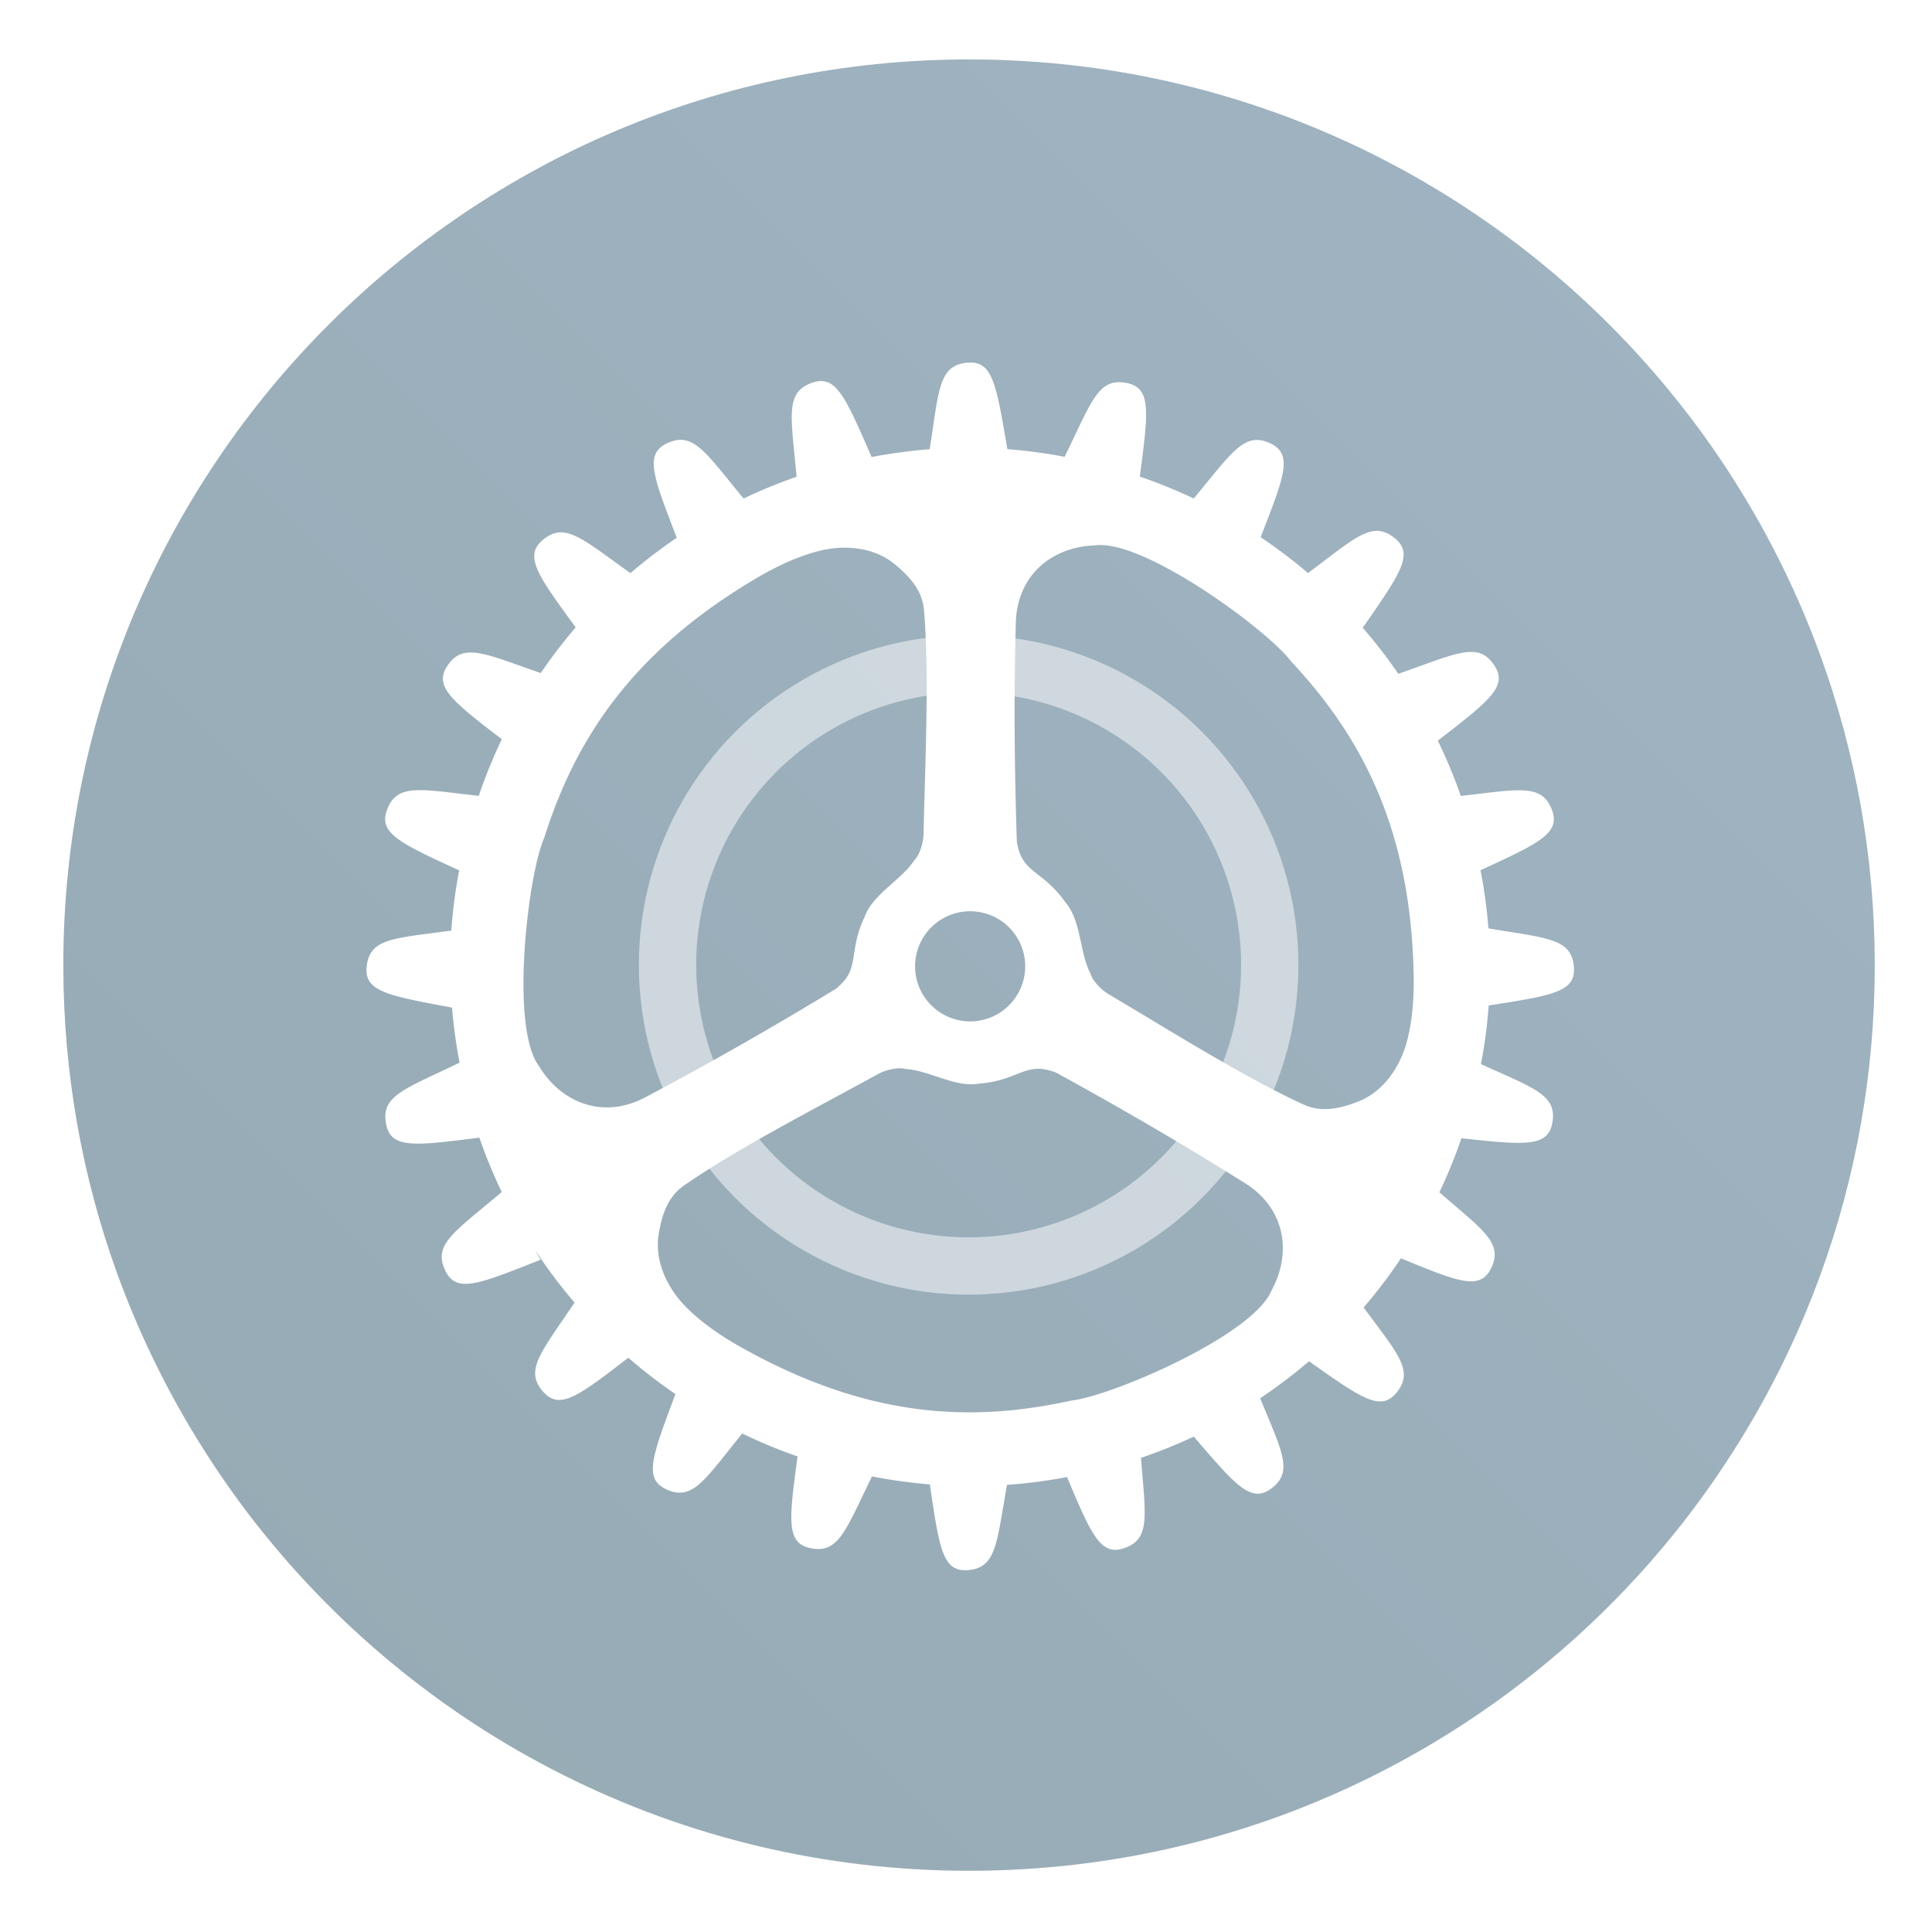 <?xml version="1.0" encoding="UTF-8"?>
<!-- Created with Inkscape (http://www.inkscape.org/) -->
<svg width="64" height="64" version="1.1" viewBox="0 0 16.933 16.933" xmlns="http://www.w3.org/2000/svg" xmlns:cc="http://creativecommons.org/ns#" xmlns:dc="http://purl.org/dc/elements/1.1/" xmlns:rdf="http://www.w3.org/1999/02/22-rdf-syntax-ns#">
 <defs>
  <filter id="filter11290" x="-.024" y="-.024" width="1.048" height="1.048" color-interpolation-filters="sRGB">
   <feGaussianBlur stdDeviation="0.159"/>
  </filter>
  <linearGradient id="linearGradient1005" x1=".739" x2="16.388" y1="16.296" y2=".647" gradientTransform="translate(-.008 -5.0139e-5)" gradientUnits="userSpaceOnUse">
   <stop stop-color="#96aab4" offset="0"/>
   <stop stop-color="#a0b4c3" offset="1"/>
  </linearGradient>
 </defs>
 <circle cx="8.494" cy="8.46" r="7.938" filter="url(#filter11290)" opacity=".25" stroke-width=".14"/>
 <path d="m16.431 8.46c0 0.952-0.167 1.864-0.475 2.709-0.214 0.588-0.494 1.143-0.834 1.657-0.142 0.216-0.295 0.425-0.457 0.625-0.52 0.642-1.137 1.201-1.831 1.654-0.255 0.167-0.521 0.32-0.795 0.457-1.067 0.534-2.271 0.834-3.546 0.834s-2.479-0.3-3.546-0.834c-0.275-0.137-0.54-0.29-0.796-0.457-0.702-0.46-1.327-1.027-1.851-1.68-0.163-0.202-0.315-0.413-0.457-0.631-0.33-0.505-0.604-1.051-0.814-1.627-0.307-0.845-0.474-1.757-0.474-2.708 0-4.384 3.554-7.938 7.938-7.938 2.2 0 4.192 0.895 5.63 2.342 0.414 0.417 0.783 0.879 1.096 1.379 0.296 0.471 0.544 0.976 0.737 1.507 0.307 0.846 0.475 1.758 0.475 2.709z" fill="url(#linearGradient1005)" stroke-width=".031"/>
 <g fill="#5e4aa6" stroke-width=".265">
  <circle cx="-330.35" cy="-328.38" r="0"/>
  <circle cx="-312.11" cy="-326.25" r="0"/>
  <circle cx="-306.02" cy="-333.07" r="0"/>
  <circle cx="-308.84" cy="-326.01" r="0"/>
 </g>
 <g transform="matrix(.95 0 0 .95 .446 .547)">
  <circle cx="8.467" cy="8.326" r="2.778" fill="none" opacity=".5" stroke="#fff" stroke-dashoffset=".421" stroke-width=".529"/>
  <path transform="scale(.265)" d="m31.895 10.453c-0.993 0.101-0.977 0.942-1.299 3.014a18.128 18.078 30 0 0-2.023 0.271c-0.931-2.139-1.249-2.88-2.082-2.582-0.945 0.338-0.718 1.154-0.531 3.269a18.128 18.078 30 0 0-1.844 0.758c-1.337-1.617-1.751-2.348-2.656-1.926-0.801 0.373-0.509 1.124 0.33 3.291a18.128 18.078 30 0 0-1.613 1.232c-1.694-1.204-2.285-1.797-3.047-1.158-0.67 0.562-0.202 1.211 1.141 3.047a18.128 18.078 30 0 0-1.217 1.59c-1.964-0.678-2.699-1.08-3.25-0.252-0.478 0.719 0.143 1.213 1.895 2.555a18.128 18.078 30 0 0-0.803 1.973c-2.034-0.226-2.838-0.448-3.189 0.475-0.313 0.822 0.417 1.157 2.508 2.119a18.128 18.078 30 0 0-0.275 2.096c-2.003 0.274-2.83 0.261-2.945 1.236-0.103 0.877 0.688 1.02 2.971 1.445a18.128 18.078 30 0 0 0.262 1.918c-1.929 0.93-2.75 1.148-2.557 2.137 0.168 0.863 0.966 0.762 3.246 0.473a18.128 18.078 30 0 0 0.779 1.893c-1.656 1.402-2.403 1.815-1.967 2.731 0.382 0.801 1.13 0.496 3.316-0.373l-0.203-0.361a18.128 18.078 30 0 0 1.389 1.852c-1.171 1.745-1.756 2.353-1.094 3.102 0.574 0.648 1.211 0.173 2.965-1.182a18.128 18.078 30 0 0 1.641 1.264c-0.824 2.203-1.115 2.956-0.307 3.322 0.908 0.411 1.318-0.324 2.631-1.949a18.128 18.078 30 0 0 1.928 0.799c-0.301 2.228-0.4 3.02 0.453 3.193 0.98 0.2 1.212-0.61 2.139-2.498a18.128 18.078 30 0 0 2.014 0.279c0.331 2.261 0.45 3.053 1.324 2.984 0.992-0.078 0.997-0.918 1.361-2.969a18.128 18.078 30 0 0 2.09-0.271c0.853 2.03 1.174 2.755 1.99 2.475 0.929-0.319 0.741-1.127 0.584-3.144a18.128 18.078 30 0 0 1.84-0.74c1.476 1.725 1.998 2.329 2.699 1.807 0.783-0.584 0.367-1.294-0.389-3.141a18.128 18.078 30 0 0 1.701-1.289c1.846 1.307 2.5 1.765 3.051 1.088 0.617-0.759 0.038-1.347-1.15-2.959a18.128 18.078 30 0 0 1.301-1.713c2.015 0.836 2.753 1.121 3.135 0.352 0.437-0.881-0.266-1.322-1.799-2.648a18.128 18.078 30 0 0 0.768-1.883c2.222 0.24 3.015 0.314 3.166-0.541 0.171-0.971-0.63-1.194-2.486-2.041a18.128 18.078 30 0 0 0.27-2.041c2.251-0.35 3.041-0.477 2.965-1.35-0.087-0.991-0.925-0.988-2.975-1.334a18.128 18.078 30 0 0-0.275-2.025c2.069-0.952 2.795-1.291 2.482-2.109-0.351-0.919-1.152-0.702-3.168-0.477a18.128 18.078 30 0 0-0.801-1.924c1.817-1.405 2.453-1.898 1.963-2.627-0.564-0.84-1.299-0.41-3.338 0.299a18.128 18.078 30 0 0-1.238-1.603c1.332-1.916 1.795-2.575 1.103-3.127-0.775-0.619-1.352-0.016-3.008 1.223a18.128 18.078 30 0 0-1.65-1.248c0.837-2.144 1.13-2.893 0.336-3.268h-2e-3c-0.903-0.423-1.321 0.307-2.664 1.92a18.128 18.078 30 0 0-1.877-0.762c0.301-2.287 0.406-3.085-0.457-3.258-0.992-0.199-1.211 0.626-2.16 2.568a18.128 18.078 30 0 0-1.994-0.266c-0.39-2.302-0.52-3.097-1.4-3.008zm4.457 6.361c0.633-0.087 1.639 0.308 2.691 0.893 1.755 0.974 3.638 2.476 4.141 3.154 2.404 2.574 4.159 5.767 4.26 10.898 0.019 0.956-0.071 1.821-0.295 2.529-0.244 0.74-0.738 1.478-1.514 1.838-0.644 0.271-1.358 0.463-2.023 0.156-2.072-0.951-4.677-2.593-6.768-3.83-0.352-0.208-0.607-0.546-0.645-0.717-0.396-0.752-0.321-1.85-0.877-2.492-0.813-1.155-1.512-0.982-1.693-2.113-0.085-2.514-0.103-5.058-0.037-7.535 0.004-1.719 1.24-2.73 2.76-2.781zm-8.912 0.086c0.527-0.029 1.077 0.057 1.56 0.316 0.092 0.049 0.181 0.105 0.268 0.168 0.552 0.428 1.07 0.956 1.129 1.685 0.188 2.272 0.037 5.348-0.016 7.775-0.009 0.409-0.178 0.798-0.309 0.914-0.461 0.715-1.454 1.187-1.74 1.986-0.607 1.275-0.113 1.799-1.01 2.512-2.149 1.308-4.358 2.572-6.549 3.731-1.5 0.841-2.987 0.26-3.777-1.039-1.03-1.358-0.378-6.707 0.174-7.939 1.063-3.358 2.983-6.454 7.404-9.06 0.823-0.485 1.623-0.83 2.35-0.982 0.167-0.033 0.34-0.057 0.516-0.066zm4.564 12.652a1.917 1.917 0 0 1 1.916 1.916 1.917 1.917 0 0 1-1.916 1.918 1.917 1.917 0 0 1-1.918-1.918 1.917 1.917 0 0 1 1.918-1.916zm2.324 5.486c0.191-0.007 0.404 0.028 0.67 0.133 1.104 0.604 2.205 1.226 3.293 1.861 1.088 0.636 2.161 1.284 3.211 1.943 1.478 0.879 1.718 2.457 0.988 3.791-0.661 1.571-5.618 3.681-6.961 3.82-3.44 0.759-7.081 0.643-11.549-1.883-0.832-0.47-1.532-0.99-2.027-1.543-0.512-0.586-0.896-1.387-0.811-2.238 0.095-0.692 0.294-1.404 0.896-1.82 1.873-1.299 4.614-2.704 6.742-3.873 0.358-0.197 0.78-0.244 0.945-0.189 0.849 0.042 1.756 0.663 2.592 0.512 1.056-0.084 1.436-0.492 2.01-0.514z" fill="#fff" image-rendering="optimizeSpeed" stroke-width=".961"/>
 </g>
</svg>

